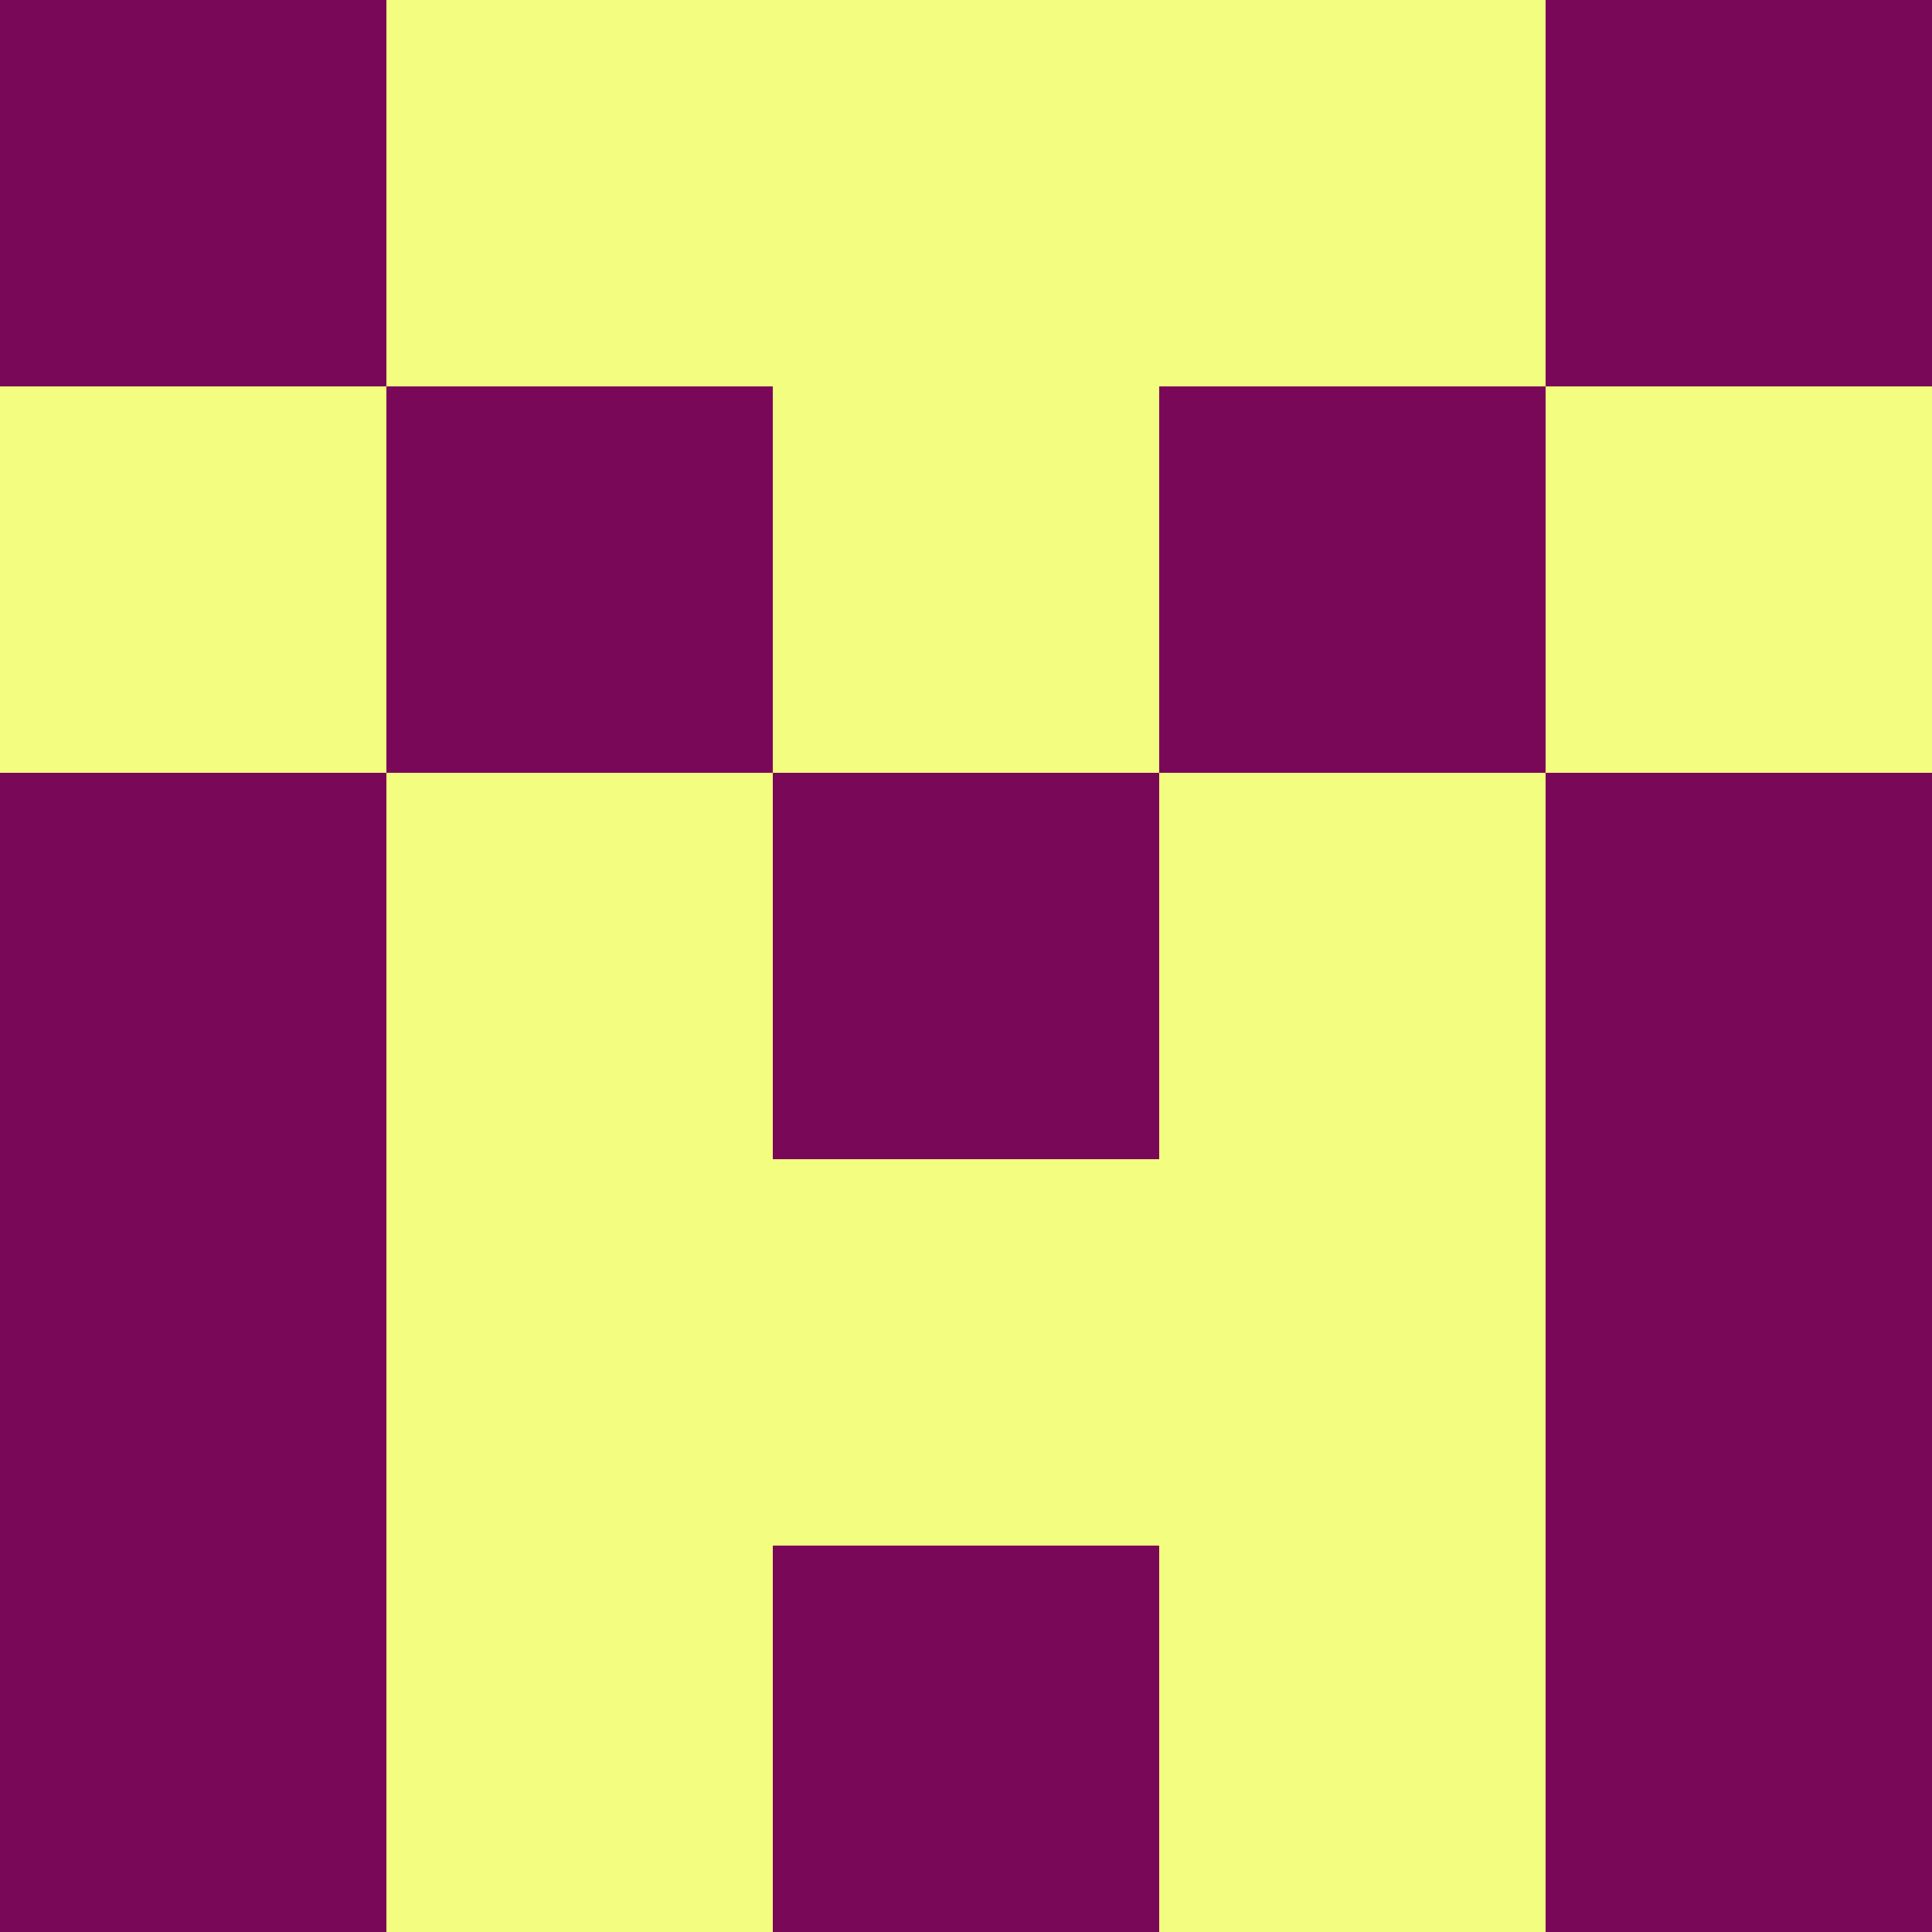 <?xml version="1.0" encoding="utf-8"?>
<!DOCTYPE svg PUBLIC "-//W3C//DTD SVG 20010904//EN"
        "http://www.w3.org/TR/2001/REC-SVG-20010904/DTD/svg10.dtd">

<svg viewBox="0 0 5 5"
     xmlns="http://www.w3.org/2000/svg"
     xmlns:xlink="http://www.w3.org/1999/xlink">

            <rect x="0" y="0" width="5" height="5" fill="#808080" stroke="none"/>

            <rect x ="0" y="0"
          width="1" height="1"
          fill="#7A0859"></rect>
        <rect x ="4" y="0"
          width="1" height="1"
          fill="#7A0859"></rect>
        <rect x ="1" y="0"
          width="1" height="1"
          fill="#F3FE80"></rect>
        <rect x ="3" y="0"
          width="1" height="1"
          fill="#F3FE80"></rect>
        <rect x ="2" y="0"
          width="1" height="1"
          fill="#F3FE80"></rect>
                <rect x ="0" y="1"
          width="1" height="1"
          fill="#F3FE80"></rect>
        <rect x ="4" y="1"
          width="1" height="1"
          fill="#F3FE80"></rect>
        <rect x ="1" y="1"
          width="1" height="1"
          fill="#7A0859"></rect>
        <rect x ="3" y="1"
          width="1" height="1"
          fill="#7A0859"></rect>
        <rect x ="2" y="1"
          width="1" height="1"
          fill="#F3FE80"></rect>
                <rect x ="0" y="2"
          width="1" height="1"
          fill="#7A0859"></rect>
        <rect x ="4" y="2"
          width="1" height="1"
          fill="#7A0859"></rect>
        <rect x ="1" y="2"
          width="1" height="1"
          fill="#F3FE80"></rect>
        <rect x ="3" y="2"
          width="1" height="1"
          fill="#F3FE80"></rect>
        <rect x ="2" y="2"
          width="1" height="1"
          fill="#7A0859"></rect>
                <rect x ="0" y="3"
          width="1" height="1"
          fill="#7A0859"></rect>
        <rect x ="4" y="3"
          width="1" height="1"
          fill="#7A0859"></rect>
        <rect x ="1" y="3"
          width="1" height="1"
          fill="#F3FE80"></rect>
        <rect x ="3" y="3"
          width="1" height="1"
          fill="#F3FE80"></rect>
        <rect x ="2" y="3"
          width="1" height="1"
          fill="#F3FE80"></rect>
                <rect x ="0" y="4"
          width="1" height="1"
          fill="#7A0859"></rect>
        <rect x ="4" y="4"
          width="1" height="1"
          fill="#7A0859"></rect>
        <rect x ="1" y="4"
          width="1" height="1"
          fill="#F3FE80"></rect>
        <rect x ="3" y="4"
          width="1" height="1"
          fill="#F3FE80"></rect>
        <rect x ="2" y="4"
          width="1" height="1"
          fill="#7A0859"></rect>
        </svg>

